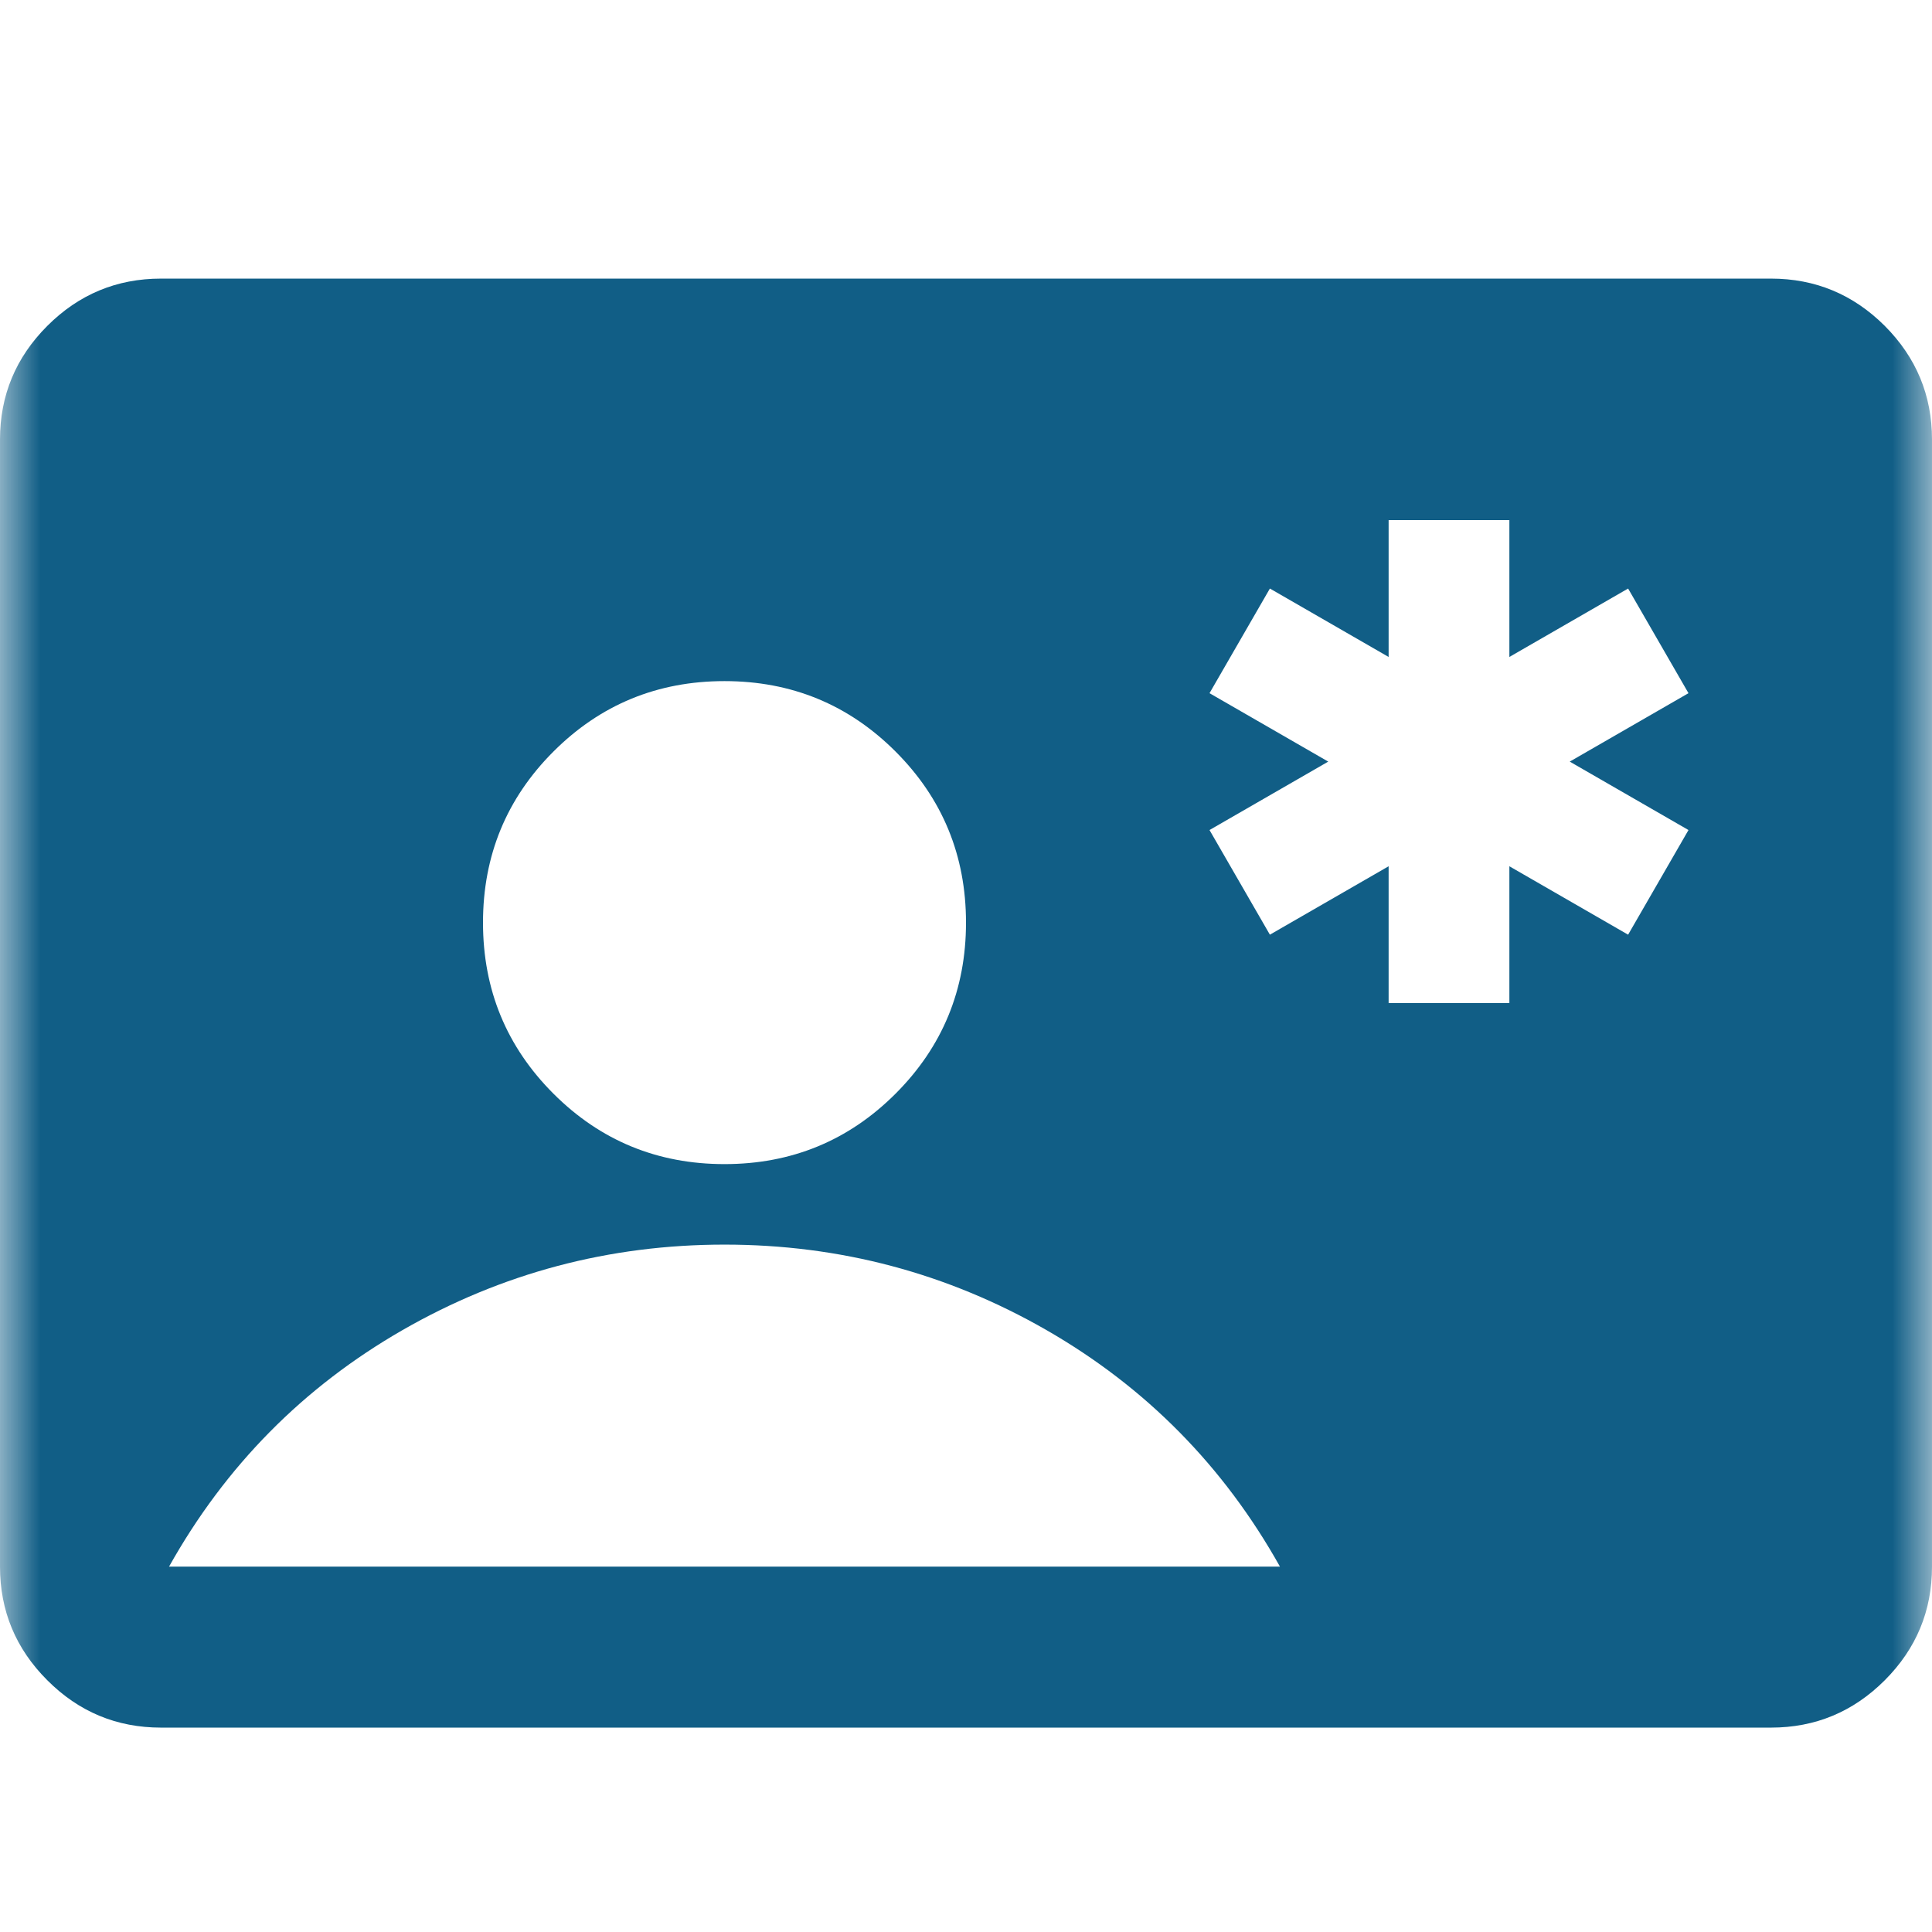 <svg width="24" height="24" viewBox="0 0 24 24" fill="none" xmlns="http://www.w3.org/2000/svg">
<g id="contact_emergency">
<mask id="mask0_744_38283" style="mask-type:alpha" maskUnits="userSpaceOnUse" x="0" y="0" width="24" height="24">
<rect id="Bounding box" width="24" height="24" fill="#D9D9D9"/>
</mask>
<g mask="url(#mask0_744_38283)">
<path id="contact_emergency_2" d="M17.25 12.461H18.75V10.761L20.225 11.611L20.975 10.311L19.5 9.461L20.975 8.611L20.225 7.311L18.75 8.161V6.461H17.25V8.161L15.775 7.311L15.025 8.611L16.5 9.461L15.025 10.311L15.775 11.611L17.25 10.761V12.461ZM2 21.461C1.45 21.461 0.979 21.265 0.588 20.873C0.196 20.482 0 20.011 0 19.461V5.461C0 4.911 0.196 4.44 0.588 4.048C0.979 3.657 1.45 3.461 2 3.461H22C22.55 3.461 23.021 3.657 23.413 4.048C23.804 4.44 24 4.911 24 5.461V19.461C24 20.011 23.804 20.482 23.413 20.873C23.021 21.265 22.55 21.461 22 21.461H2ZM9 14.461C9.833 14.461 10.542 14.169 11.125 13.586C11.708 13.003 12 12.294 12 11.461C12 10.628 11.708 9.919 11.125 9.336C10.542 8.753 9.833 8.461 9 8.461C8.167 8.461 7.458 8.753 6.875 9.336C6.292 9.919 6 10.628 6 11.461C6 12.294 6.292 13.003 6.875 13.586C7.458 14.169 8.167 14.461 9 14.461ZM2.1 19.461H15.9C15.2 18.211 14.233 17.232 13 16.523C11.767 15.815 10.433 15.461 9 15.461C7.567 15.461 6.233 15.815 5 16.523C3.767 17.232 2.8 18.211 2.1 19.461Z" fill="#115E86"/>
</g>
</g>
</svg>
